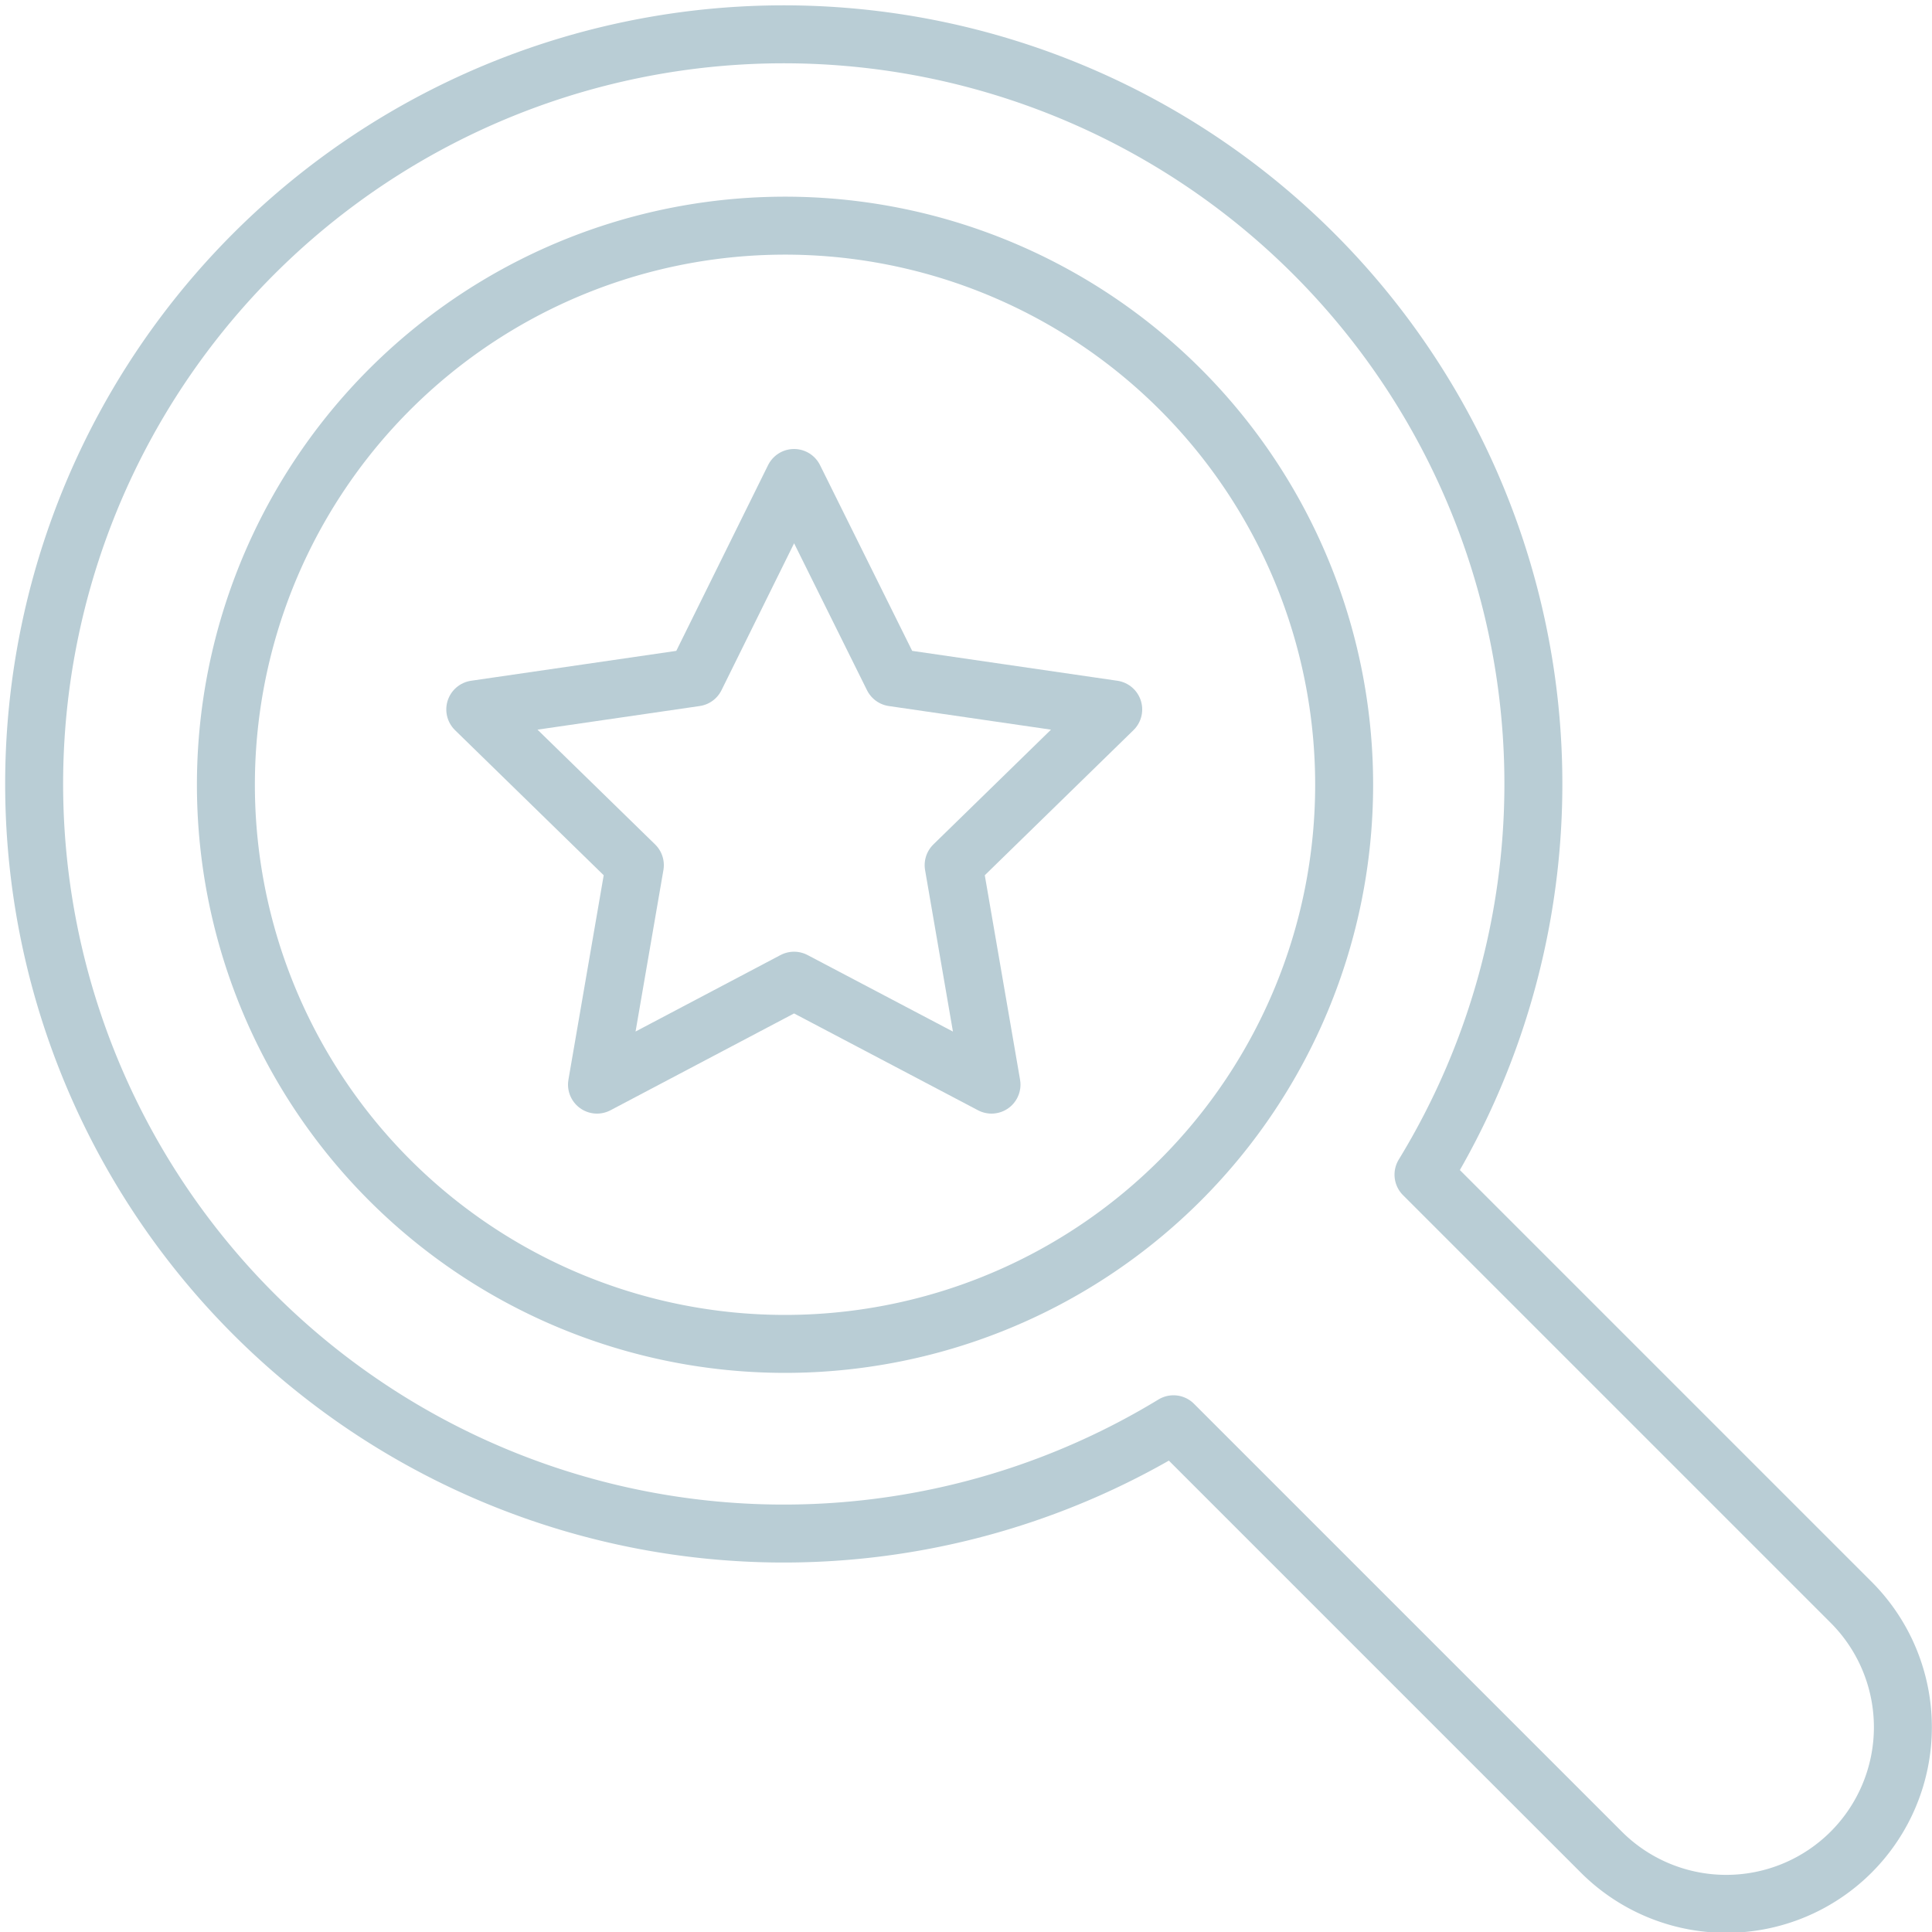 <svg id="Warstwa_1" data-name="Warstwa 1" xmlns="http://www.w3.org/2000/svg" viewBox="0 0 50 50"><defs><style>.cls-1{fill:none;stroke:#b9cdd5;stroke-linecap:round;stroke-linejoin:round;stroke-width:1.5px;}</style></defs><title>fetures_1</title><g id="Layer_2" data-name="Layer 2"><g id="Layer_1-2" data-name="Layer 1-2"><path class="cls-1" d="M36.84,30.4a19.4,19.4,0,1,0-6.47,6.46L41.44,47.93a4.57,4.57,0,0,0,6.47-6.46Zm-6.29.14a14.47,14.47,0,1,1,0-20.46,14.47,14.47,0,0,1,0,20.46Z"/></g></g><polygon class="cls-1" points="20.55 12.37 23.11 17.53 28.81 18.36 24.68 22.39 25.66 28.07 20.55 25.38 15.45 28.07 16.43 22.39 12.3 18.36 18 17.53 20.55 12.37"/></svg>